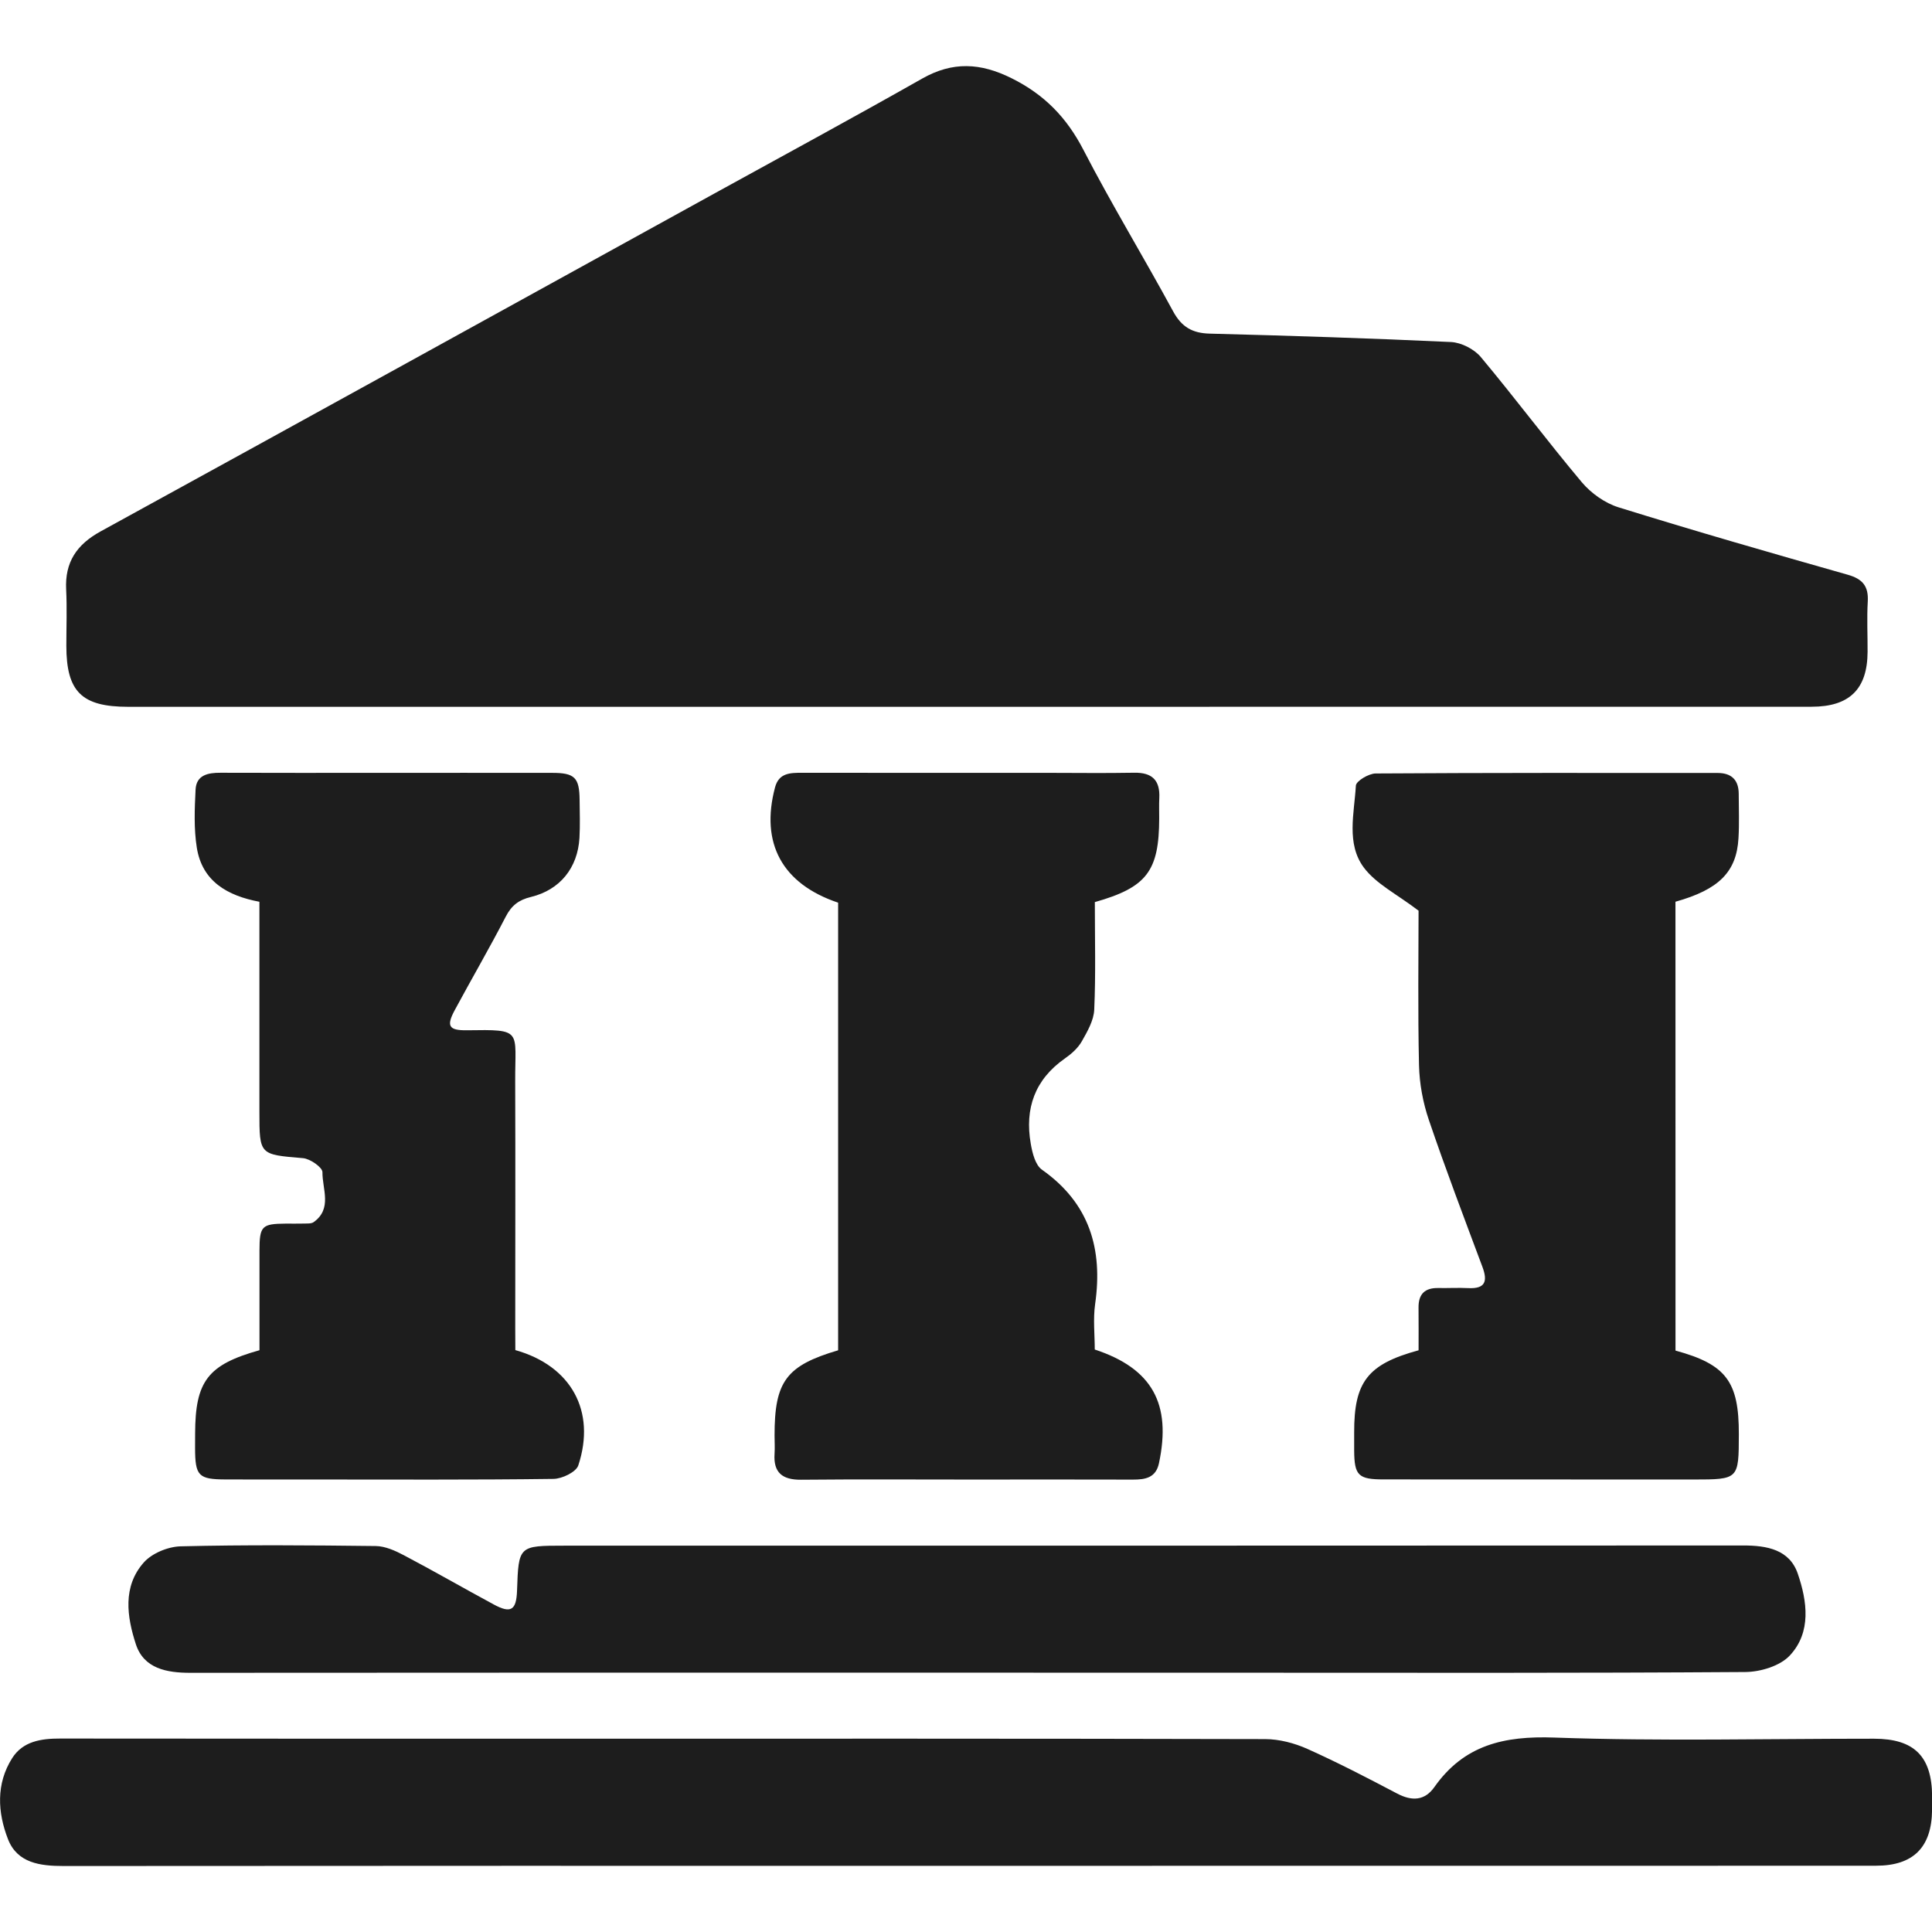 <svg xmlns="http://www.w3.org/2000/svg" width="720" height="720" viewBox="0 0 540 540"><g fill-rule="evenodd" style="fill:#1d1d1d;fill-opacity:1"><path d="M351.24 206.18H214.95c-7.57 0-10.055-2.46-10.062-9.941 0-3.051.121-6.121-.031-9.172-.219-4.446 1.715-7.313 5.601-9.45 33.383-18.304 66.707-36.71 100.05-55.081 11.277-6.211 22.598-12.34 33.793-18.688 4.953-2.801 9.473-2.575 14.551-.047 5.344 2.656 8.98 6.406 11.7 11.668 4.605 8.914 9.835 17.496 14.62 26.32 1.383 2.543 3.141 3.539 5.961 3.609 13.102.34 26.191.754 39.285 1.367 1.684.082 3.774 1.149 4.86 2.446 5.601 6.695 10.832 13.707 16.453 20.395 1.507 1.789 3.757 3.39 5.976 4.082 12.371 3.847 24.832 7.433 37.31 10.973 2.437.687 3.433 1.855 3.288 4.378-.16 2.72-.015 5.457-.03 8.184-.024 6.074-2.946 8.945-9.102 8.945-45.97.012-91.95.012-137.93.012zM351.23 394.97c-48.926-.008-97.855-.023-146.78.023-3.836 0-7.547-.476-9.066-4.37-1.692-4.348-1.977-9.02.687-13.208 1.75-2.746 4.719-3.191 7.813-3.183 26.977.03 53.953.023 80.934.023 38.449 0 76.89-.031 115.34.066 2.293.008 4.746.649 6.847 1.586 4.973 2.227 9.82 4.746 14.648 7.286 2.414 1.27 4.492 1.164 6.055-1.051 4.84-6.875 11.359-8.364 19.535-8.07 17.344.617 34.727.18 52.094.187 6.527.008 9.398 2.867 9.45 9.352.007.77 0 1.53-.009 2.293-.074 6.039-3.035 9.035-9.11 9.043-27.187.023-54.39.008-81.577.008-22.293.015-44.574.015-66.855.015zM351.24 363.5c-42.047 0-84.09-.016-126.14.023-3.887.008-7.586-.695-8.883-4.64-1.457-4.461-2.203-9.406 1.29-13.336 1.343-1.508 3.949-2.574 6.007-2.625 10.59-.258 21.188-.172 31.777-.047 1.531.023 3.164.754 4.567 1.496 4.921 2.59 9.738 5.375 14.637 8.016 2.8 1.523 3.69.949 3.804-2.243.25-7.312.25-7.328 7.715-7.328 63.996-.008 128 .008 191.99-.03 3.879-.009 7.563.663 8.906 4.605 1.524 4.46 2.25 9.496-1.289 13.3-1.586 1.715-4.785 2.688-7.262 2.704-27.188.187-54.383.12-81.57.113-15.19-.008-30.375-.008-45.555-.008zM466.99 311.04c8.25 2.25 10.332 5.043 10.316 13.617-.016 7.367-.016 7.375-7.398 7.383-16.816 0-33.641-.008-50.457-.016-4.13 0-4.77-.64-4.801-4.695-.008-.98 0-1.961 0-2.938-.024-8.242 2.18-11.14 10.492-13.398 0-2.242.015-4.605-.008-6.972-.016-2.188 1.027-3.207 3.207-3.172 1.637.031 3.277-.067 4.906.015 2.754.137 3.172-1.101 2.3-3.441-2.972-7.957-6-15.91-8.734-23.957-.964-2.832-1.53-5.91-1.601-8.898-.203-8.832-.074-17.668-.074-25.18-3.547-2.703-6.899-4.348-8.899-7.004-2.914-3.887-1.57-8.86-1.312-13.367.047-.746 2.097-1.97 3.222-1.977 18.566-.121 37.137-.09 55.703-.082 2.266 0 3.434 1.149 3.434 3.426.008 2.406.105 4.809-.04 7.207-.316 5.488-3.183 8.355-10.265 10.34.008 24.262.008 48.574.008 73.109zM372.41 237.99c0 5.96.16 11.746-.098 17.512-.074 1.758-1.11 3.555-2.023 5.164-.625 1.102-1.684 2.047-2.746 2.785-4.914 3.434-6.574 8.168-5.57 13.895.257 1.496.738 3.473 1.82 4.227 7.738 5.457 9.949 12.89 8.664 21.895-.348 2.453-.059 4.988-.059 7.398 9.352 3.086 12.523 8.832 10.453 18.54-.504 2.34-2.203 2.655-4.226 2.648-8.735-.032-17.473-.008-26.207-.008-9.278 0-18.566-.059-27.852.03-3.028.024-4.535-1.132-4.324-4.241.066-.98 0-1.97 0-2.946-.008-8.824 1.886-11.398 10.355-13.895v-72.91c-9.11-3.058-12.703-9.683-10.273-18.793.632-2.355 2.484-2.363 4.43-2.363 13.108.023 26.214.008 39.315.008 4.914 0 9.836.074 14.742-.016 2.938-.058 4.242 1.231 4.098 4.13-.059 1.093-.008 2.187-.016 3.277-.015 8.61-2.015 11.266-10.484 13.664zM278.02 310.96c9.102 2.559 13.172 9.95 10.258 18.777-.363 1.094-2.648 2.187-4.047 2.203-13.102.172-26.199.098-39.3.098-4.696 0-9.392.008-14.079-.008-4.46-.016-4.988-.567-4.996-5.164 0-.77.008-1.524.008-2.293.023-8.551 2.047-11.23 10.484-13.594 0-5.36-.008-10.801 0-16.25.008-3.977.379-4.34 4.273-4.371.989-.008 1.97.023 2.946-.008.535-.024 1.199.046 1.593-.227 3.086-2.187 1.41-5.41 1.442-8.144.008-.778-2-2.188-3.172-2.282-7.086-.597-7.094-.504-7.094-7.554v-34.207c-5.207-.98-9.312-3.313-10.195-8.801-.492-3.086-.363-6.317-.203-9.465.121-2.387 2.023-2.754 4.055-2.746 8.414.031 16.816.016 25.219.016 9.61 0 19.215-.016 28.824 0 3.66 0 4.414.777 4.453 4.386.023 2.074.09 4.153-.024 6.219-.292 4.867-3.156 8.453-7.91 9.61-1.976.476-3.156 1.382-4.097 3.206-2.649 5.133-5.563 10.13-8.301 15.215-1.403 2.598-.988 3.329 1.976 3.29 9.18-.137 7.828-.075 7.864 8.332.047 13.426.008 26.855.008 40.28.015 1.188.015 2.372.015 3.481z" style="fill:#1d1d1d;fill-opacity:1" transform="matrix(1.716 0 0 1.716 -333.045 -156.252)"/></g></svg>